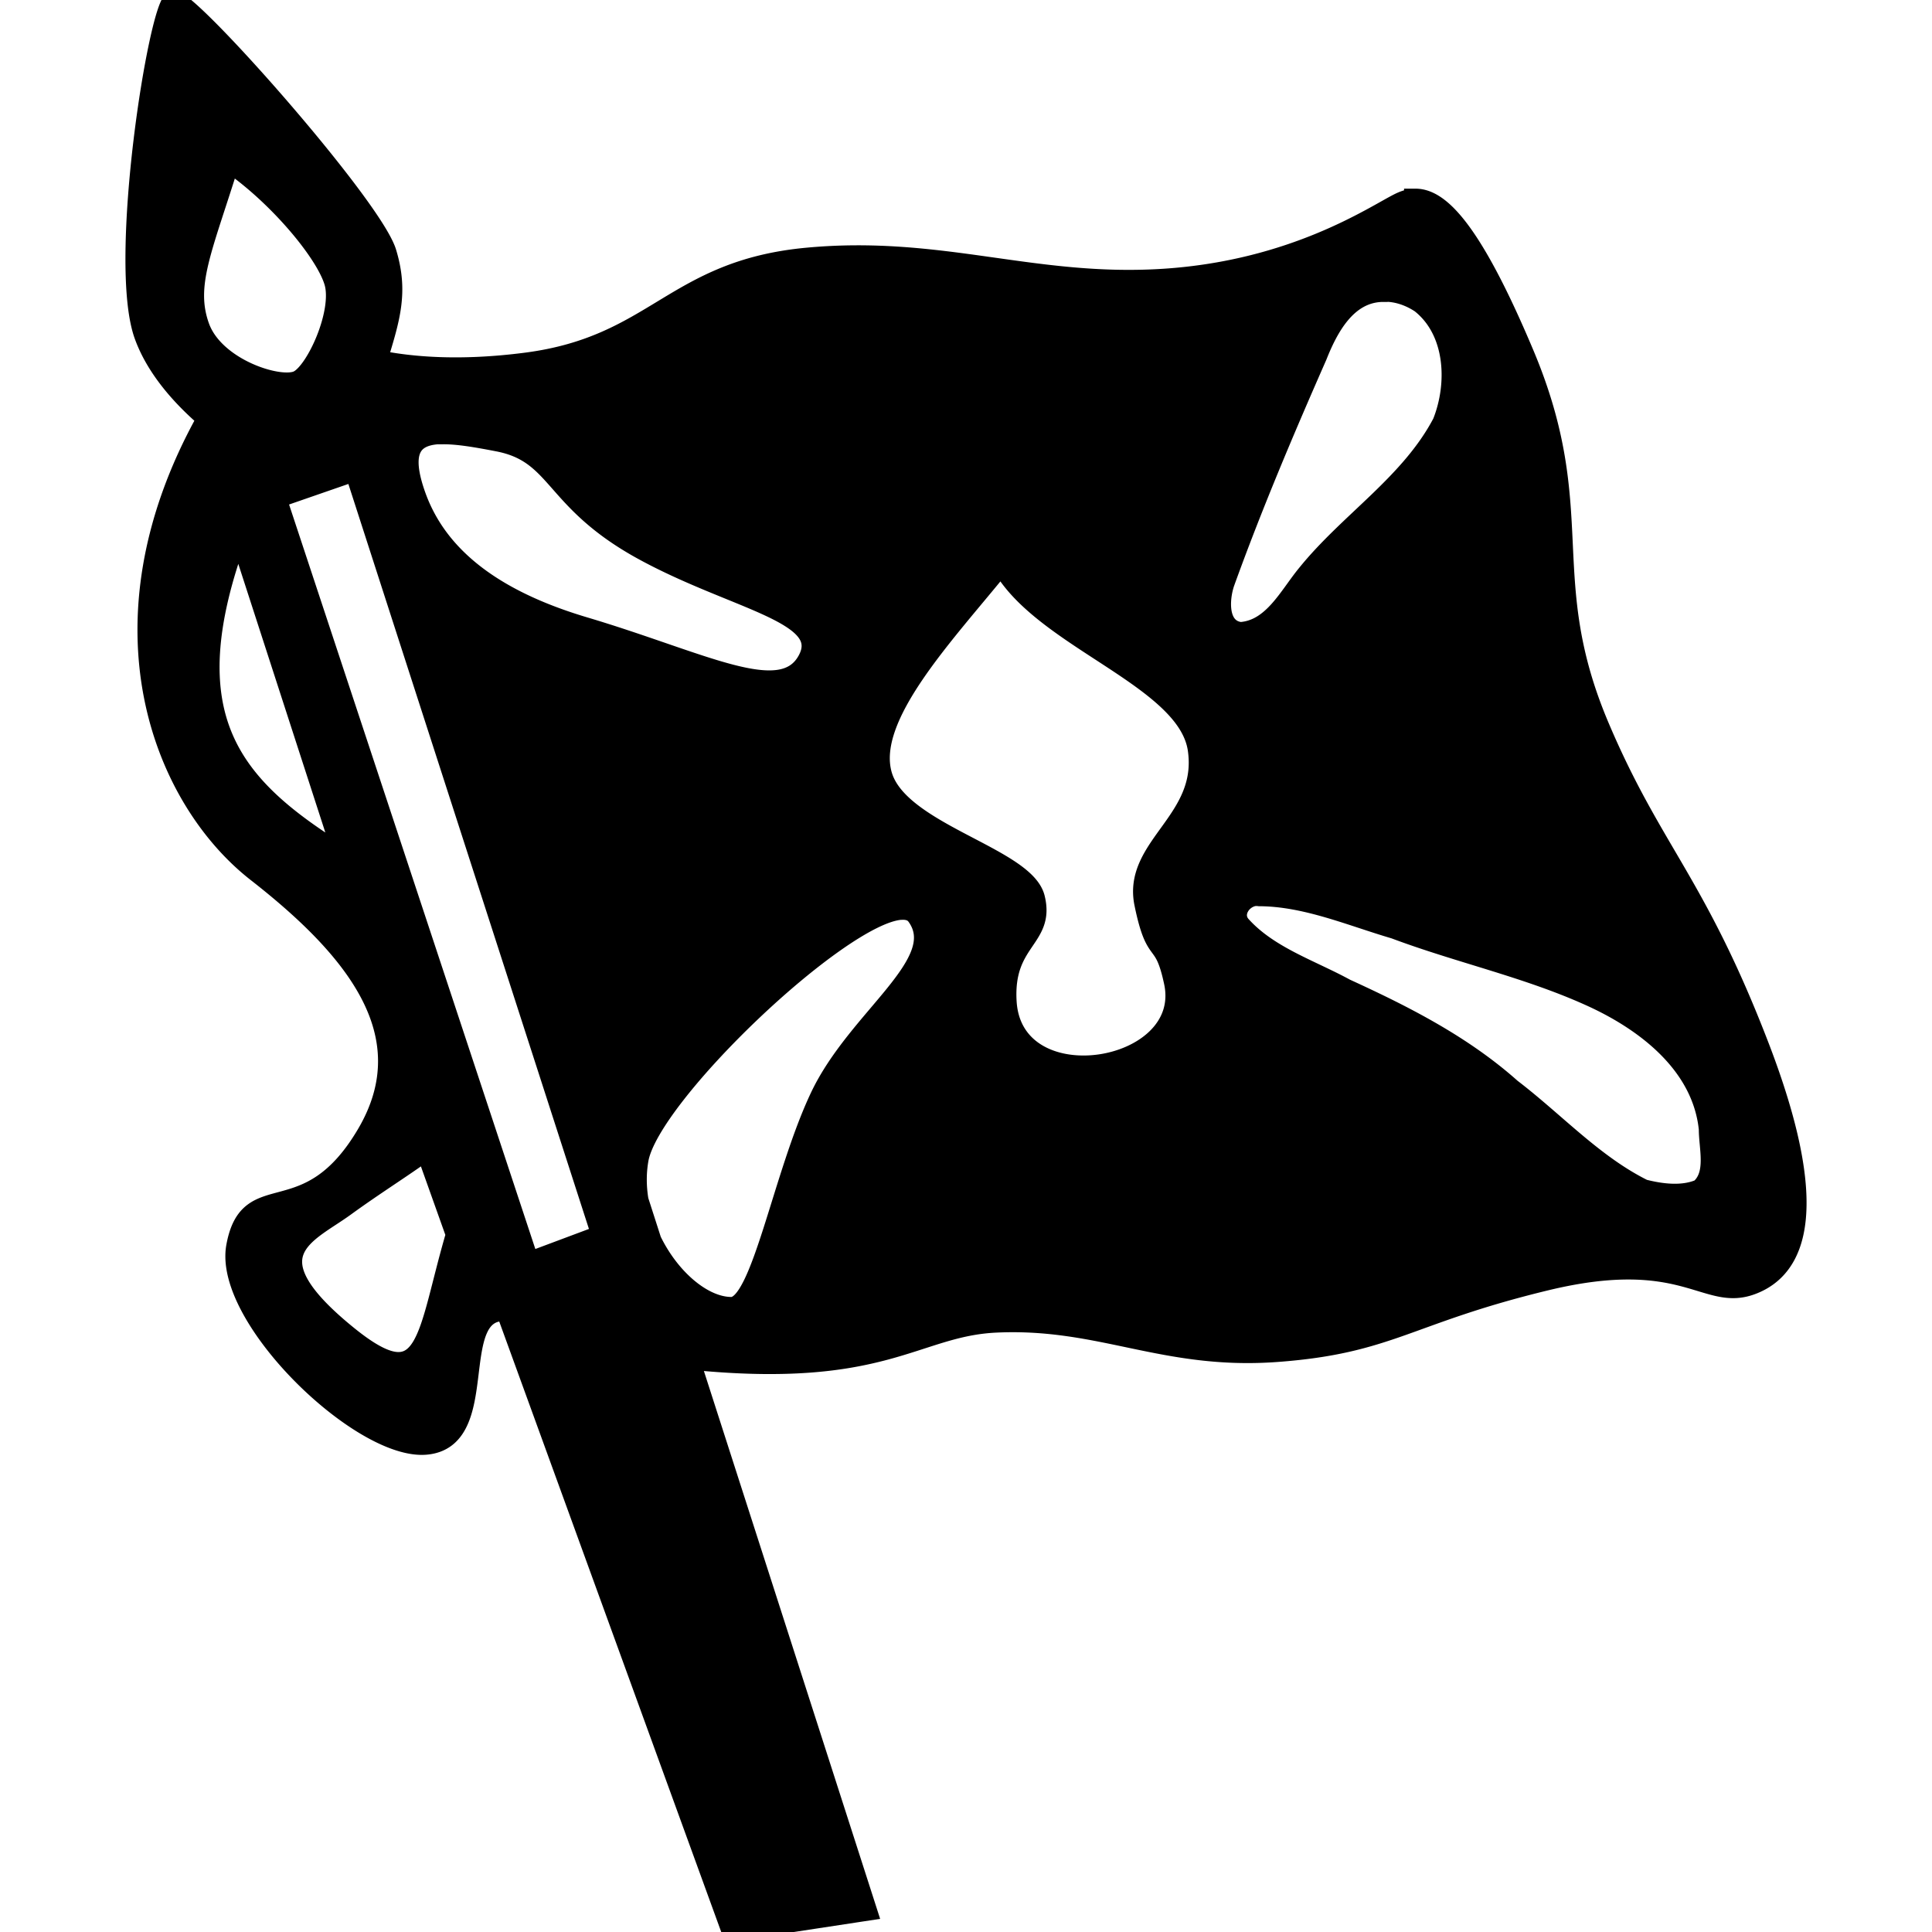 <svg xmlns="http://www.w3.org/2000/svg" version="1" height="512" width="512"><path d="M45.965.002l-.024.024c-3.93.787-14.956 69.2-7.88 88.862 3.185 8.842 10.038 16.407 16.6 22.06-30.6 54.892-11.282 101.086 13.294 120.287 25.167 19.66 44.83 42.457 29.102 69.197-15.73 26.74-31.08 10.486-34.61 29.892-3.426 18.832 33.083 54.094 50.347 52.694 18.074-1.465 5.493-36.187 21.222-35.4L193.795 512l36.17-5.51-46.965-146c51.27 5.193 59.493-8.817 80.907-9.832 27.797-1.318 44.48 10.006 74.51 7.782 30.028-2.225 34.494-10.002 71.197-18.9 36.703-8.897 42.263 5.56 54.498 1.112 12.234-4.448 18.767-20.4 2.223-63.416-16.683-43.376-28.335-51.77-42.27-84.513-16.945-39.82-2.423-57.163-20.034-98.99-14.424-34.263-22.986-41.504-29.272-41.23h-.025c-.01-.002-.037 0-.048 0a.053.053 0 0 0-.025 0h-.026c-.002-.002-.022 0-.024 0-.002-.002-.022 0-.025 0v.023h-.05c-1.38.1-2.654.562-3.853 1.16-6.674 3.338-27.8 17.812-62.28 20.037-34.48 2.224-58.953-8.92-94.544-5.584-35.59 3.335-40.054 23.37-74.533 27.816-17.675 2.28-30.666 1.07-39.132-.668 3.35-10.977 5.565-17.925 2.373-28.41C98.806 54.535 50.256-.348 45.99 0h-.025zM60.887 43.26c12.583 8.65 25.16 23.608 27.52 31.472 2.36 7.865-4.718 23.58-9.437 25.94-4.718 2.36-22.032-3.145-25.964-14.156-3.932-11.01.803-20.45 7.88-43.257zm305.346 34.215h.42c3.47-.105 6.898 1.11 9.76 3.014 9.23 7.302 9.787 21.252 5.707 31.47-8.457 16.122-24.6 26.14-35.896 40.12-4.814 5.827-9.008 14.685-17.466 15.267-6.043-.73-5.535-8.616-4.076-12.896 7.303-20.242 15.81-40.317 24.507-60.08 2.966-7.495 7.775-16.535 16.945-16.85h.07l.026-.05zm-250.38 37.773h.05c.03 0 .066.002.1 0 .053-.004.118.003.172 0 .055-.003.118.003.173 0 .056-.003.117.002.173 0 .06-.002.12.002.176 0 .116-.005.228.003.346 0 4.03-.1 9.203.802 14.897 1.902 16.29 3.146 14.07 15.508 38.54 28.855 24.467 13.346 50.052 16.67 43.38 28.904-6.674 12.23-27.323.523-58.945-8.897-20.652-6.15-37.955-16.41-44.493-34.462-4.255-11.746-1.31-15.755 5.434-16.304zm-21.937 9.807l65.27 202.132-18.875 7.065-66.85-202.107 20.458-7.09zm-30.682 16.528l27.52 84.933c-29.098-18.088-45.61-36.173-27.52-84.933zm202.13 8.25c11.01 19.662 49.152 29.892 51.905 48.767 2.75 18.875-17.305 25.55-14.16 40.886 3.147 15.336 5.108 7.95 7.857 20.85 5.11 23.987-42.476 31.854-44.05 5.114-.973-16.326 10.24-16.51 7.487-27.52-2.753-11.01-36.19-17.324-40.516-32.66-4.325-15.335 16.53-36.955 31.474-55.436zm67.147 87.775h.3c.09-.006.183.002.273 0 .22-.004.418.023.642.05 12.34.052 24.132 5.205 35.846 8.646 17.06 6.395 34.955 10.25 51.534 17.713 14.66 6.55 29.86 18.032 31.598 35.23-.017 5.007 2.107 11.946-2.272 15.736-4.564 1.967-10.15 1.243-14.847.05-13.186-6.54-23.37-17.805-35.005-26.682-12.903-11.5-28.325-19.34-43.925-26.48-9.354-5.105-20.322-8.586-27.57-16.577-2.743-2.946-.08-7.183 3.434-7.682zm-93.8 3.657c.064-.005.136.003.198 0 1.73-.09 3.04.39 3.854 1.507 8.99 12.326-15.56 26.695-25.57 47.827-10.01 21.13-15.583 55.61-23.37 55.61-7.453 0-16.15-7.43-21.046-17.52l-3.41-10.597c-.59-3.552-.638-7.2 0-10.82 3-16.995 53.167-64.817 69.346-66.01zM112.79 305.15l7.857 22.037c-7.865 26.74-7.085 43.898-28.312 26.73-26.74-21.628-10.94-26.71-.89-34.018 7.95-5.78 15.447-10.426 21.346-14.75z" fill-rule="evenodd" stroke="#000" stroke-width="5"/></svg>